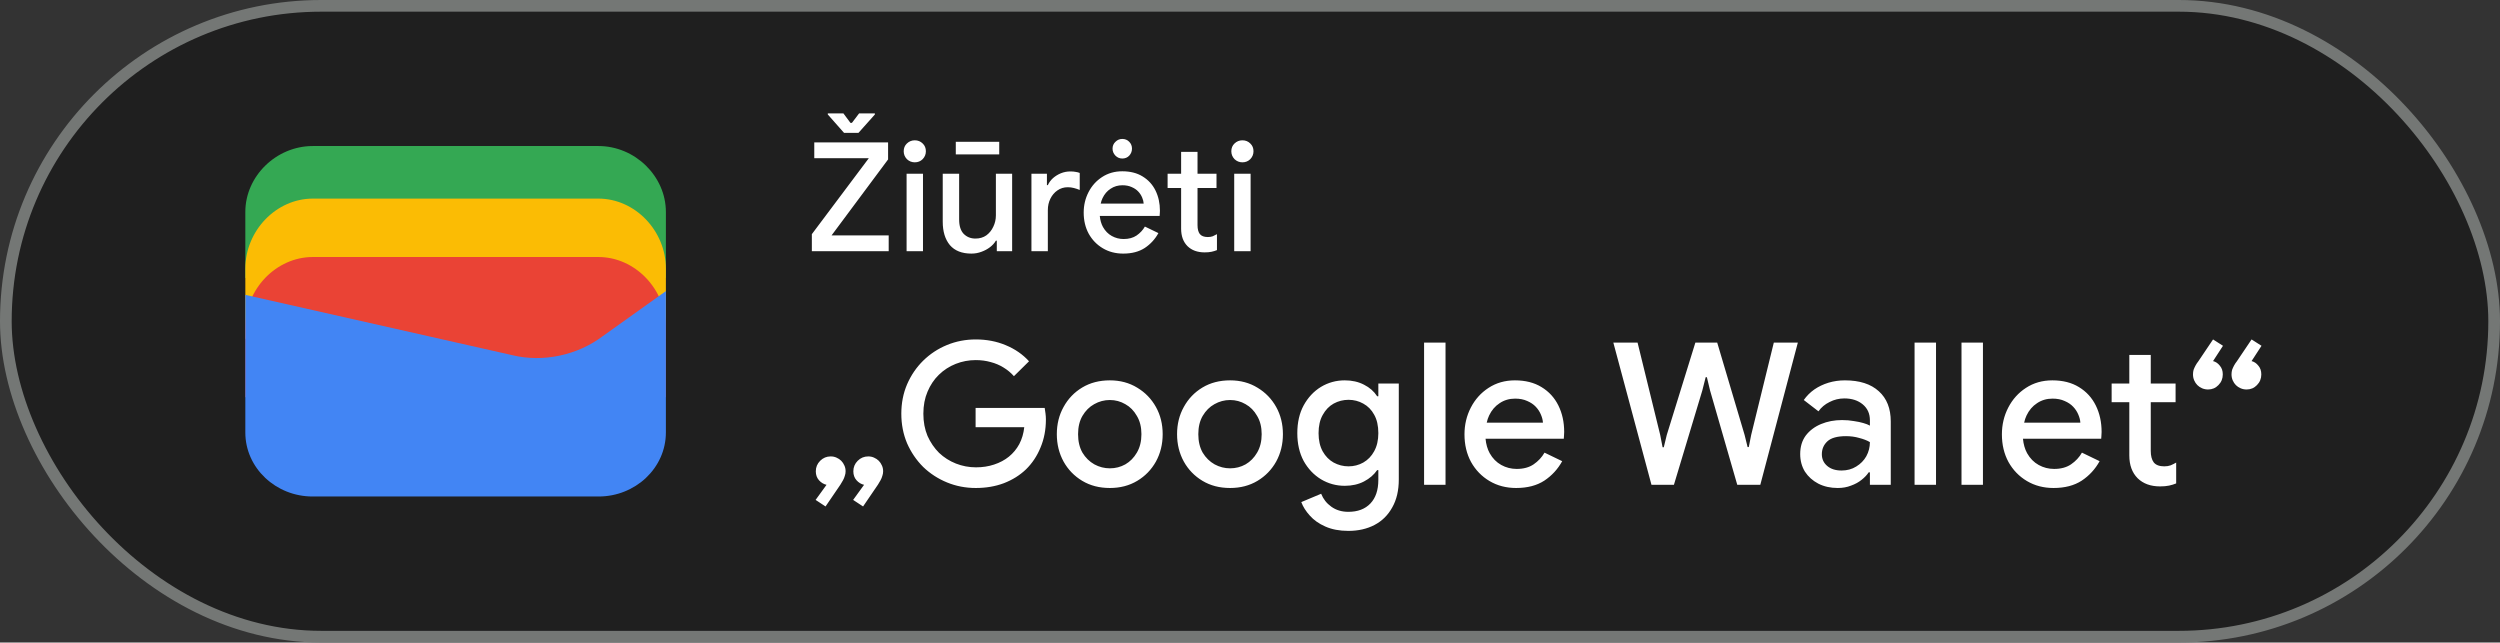 <svg width="214" height="55" viewBox="0 0 214 55" fill="none" xmlns="http://www.w3.org/2000/svg">
<rect x="0" y="0" width="214" height="55" fill="#333333" stroke="none"/>
<rect x="0.5" y="0.5" width="213" height="54" rx="27" fill="#1F1F1F"/>
<rect x="0.5" y="0.5" width="213" height="54" rx="27" stroke="#747775"/>
<path d="M57 23.791H21V18.145C21 15.081 23.642 12.5 26.78 12.5H51.22C54.358 12.5 57 15.081 57 18.145V23.791Z" fill="#34A853"/>
<path d="M57 29H21V23C21 19.743 23.642 17 26.78 17H51.22C54.358 17 57 19.743 57 23V29Z" fill="#FBBC04"/>
<path d="M57 34H21V28C21 24.743 23.642 22 26.78 22H51.22C54.358 22 57 24.743 57 28V34Z" fill="#EA4335"/>
<path d="M21 25.241L43.849 30.402C46.48 31.048 49.438 30.402 51.575 28.79L57 24.918V37.016C57 40.08 54.37 42.5 51.247 42.5H26.753C23.63 42.5 21 40.08 21 37.016V25.241Z" fill="#4285F4"/>
<path d="M69.494 21.5V20.044L74.369 13.544H69.702V12.192H76.02V13.648L71.184 20.148H76.072V21.5H69.494ZM72.25 11.373L70.859 9.8V9.709H72.198L72.796 10.515H72.926L73.537 9.709H74.889V9.8L73.485 11.373H72.25ZM77.604 21.5V14.87H79.008V21.5H77.604ZM78.306 13.895C78.046 13.895 77.82 13.804 77.63 13.622C77.448 13.431 77.357 13.206 77.357 12.946C77.357 12.677 77.448 12.456 77.63 12.283C77.82 12.101 78.046 12.01 78.306 12.01C78.574 12.01 78.8 12.101 78.982 12.283C79.164 12.456 79.255 12.677 79.255 12.946C79.255 13.206 79.164 13.431 78.982 13.622C78.8 13.804 78.574 13.895 78.306 13.895ZM83.155 21.708C82.34 21.708 81.725 21.465 81.309 20.98C80.901 20.486 80.698 19.819 80.698 18.978V14.87H82.102V18.783C82.102 19.338 82.232 19.749 82.492 20.018C82.76 20.287 83.094 20.421 83.493 20.421C83.857 20.421 84.169 20.33 84.429 20.148C84.689 19.957 84.888 19.71 85.027 19.407C85.174 19.104 85.248 18.779 85.248 18.432V14.87H86.639V21.5H85.326V20.603H85.248C85.126 20.811 84.957 20.997 84.741 21.162C84.524 21.327 84.281 21.457 84.013 21.552C83.744 21.656 83.458 21.708 83.155 21.708ZM81.816 13.219V12.14H85.534V13.219H81.816ZM88.291 21.5V14.87H89.617V15.845H89.695C89.799 15.62 89.946 15.42 90.137 15.247C90.336 15.074 90.561 14.935 90.813 14.831C91.073 14.727 91.341 14.675 91.619 14.675C91.801 14.675 91.952 14.688 92.074 14.714C92.204 14.731 92.321 14.762 92.425 14.805V16.261C92.26 16.192 92.091 16.135 91.918 16.092C91.753 16.049 91.58 16.027 91.398 16.027C91.068 16.027 90.774 16.118 90.514 16.3C90.262 16.473 90.063 16.707 89.916 17.002C89.768 17.297 89.695 17.626 89.695 17.99V21.5H88.291ZM96.144 21.708C95.494 21.708 94.913 21.556 94.402 21.253C93.891 20.95 93.488 20.534 93.193 20.005C92.907 19.476 92.764 18.874 92.764 18.198C92.764 17.565 92.903 16.98 93.18 16.443C93.457 15.906 93.843 15.477 94.337 15.156C94.84 14.827 95.416 14.662 96.066 14.662C96.751 14.662 97.331 14.809 97.808 15.104C98.293 15.399 98.662 15.802 98.913 16.313C99.164 16.824 99.29 17.401 99.29 18.042C99.29 18.137 99.286 18.224 99.277 18.302C99.277 18.38 99.273 18.441 99.264 18.484H94.142C94.177 18.848 94.268 19.164 94.415 19.433C94.606 19.771 94.857 20.027 95.169 20.2C95.481 20.373 95.819 20.46 96.183 20.46C96.625 20.46 96.993 20.36 97.288 20.161C97.591 19.953 97.83 19.697 98.003 19.394L99.16 19.953C98.874 20.473 98.484 20.898 97.99 21.227C97.496 21.548 96.881 21.708 96.144 21.708ZM94.22 17.431H97.899C97.89 17.266 97.847 17.093 97.769 16.911C97.691 16.72 97.578 16.547 97.431 16.391C97.284 16.235 97.097 16.109 96.872 16.014C96.647 15.91 96.382 15.858 96.079 15.858C95.698 15.858 95.36 15.958 95.065 16.157C94.77 16.348 94.541 16.616 94.376 16.963C94.307 17.11 94.255 17.266 94.22 17.431ZM96.066 13.57C95.841 13.57 95.646 13.488 95.481 13.323C95.316 13.15 95.234 12.95 95.234 12.725C95.234 12.491 95.316 12.296 95.481 12.14C95.646 11.975 95.841 11.893 96.066 11.893C96.309 11.893 96.508 11.975 96.664 12.14C96.82 12.296 96.898 12.491 96.898 12.725C96.898 12.95 96.82 13.15 96.664 13.323C96.508 13.488 96.309 13.57 96.066 13.57ZM99.947 14.87H101.104V12.998H102.508V14.87H104.133V16.092H102.508V19.277C102.508 19.606 102.573 19.858 102.703 20.031C102.842 20.204 103.071 20.291 103.392 20.291C103.548 20.291 103.687 20.269 103.808 20.226C103.929 20.174 104.051 20.113 104.172 20.044V21.409C104.025 21.47 103.869 21.517 103.704 21.552C103.539 21.587 103.344 21.604 103.119 21.604C102.504 21.604 102.014 21.426 101.65 21.071C101.286 20.707 101.104 20.209 101.104 19.576V16.092H99.947V14.87ZM105.648 21.5V14.87H107.052V21.5H105.648ZM106.35 13.895C106.09 13.895 105.864 13.804 105.674 13.622C105.492 13.431 105.401 13.206 105.401 12.946C105.401 12.677 105.492 12.456 105.674 12.283C105.864 12.101 106.09 12.01 106.35 12.01C106.618 12.01 106.844 12.101 107.026 12.283C107.208 12.456 107.299 12.677 107.299 12.946C107.299 13.206 107.208 13.431 107.026 13.622C106.844 13.804 106.618 13.895 106.35 13.895Z" fill="white"/>
<path d="M69.816 42.792L70.751 41.5C70.502 41.443 70.286 41.313 70.105 41.109C69.924 40.905 69.833 40.65 69.833 40.344C69.833 39.993 69.958 39.692 70.207 39.443C70.456 39.194 70.757 39.069 71.108 39.069C71.289 39.069 71.454 39.103 71.601 39.171C71.76 39.239 71.896 39.33 72.009 39.443C72.122 39.556 72.213 39.692 72.281 39.851C72.349 39.998 72.383 40.163 72.383 40.344C72.383 40.48 72.36 40.61 72.315 40.735C72.281 40.86 72.23 40.984 72.162 41.109C72.094 41.222 72.02 41.347 71.941 41.483L70.666 43.353L69.816 42.792ZM73.029 42.792L73.964 41.5C73.715 41.443 73.499 41.313 73.318 41.109C73.137 40.905 73.046 40.65 73.046 40.344C73.046 39.993 73.171 39.692 73.42 39.443C73.669 39.194 73.97 39.069 74.321 39.069C74.502 39.069 74.667 39.103 74.814 39.171C74.973 39.239 75.109 39.33 75.222 39.443C75.335 39.556 75.426 39.692 75.494 39.851C75.562 39.998 75.596 40.163 75.596 40.344C75.596 40.48 75.573 40.61 75.528 40.735C75.494 40.86 75.443 40.984 75.375 41.109C75.307 41.222 75.233 41.347 75.154 41.483L73.879 43.353L73.029 42.792ZM83.528 41.772C82.655 41.772 81.833 41.613 81.063 41.296C80.292 40.979 79.612 40.537 79.023 39.97C78.445 39.392 77.986 38.718 77.646 37.947C77.317 37.165 77.153 36.321 77.153 35.414C77.153 34.507 77.317 33.669 77.646 32.898C77.986 32.116 78.445 31.442 79.023 30.875C79.612 30.297 80.292 29.849 81.063 29.532C81.833 29.215 82.655 29.056 83.528 29.056C84.457 29.056 85.313 29.22 86.095 29.549C86.888 29.878 87.551 30.337 88.084 30.926L86.792 32.201C86.531 31.906 86.231 31.657 85.891 31.453C85.562 31.249 85.199 31.096 84.803 30.994C84.406 30.881 83.981 30.824 83.528 30.824C82.927 30.824 82.355 30.932 81.811 31.147C81.267 31.362 80.785 31.674 80.366 32.082C79.958 32.479 79.635 32.96 79.397 33.527C79.159 34.082 79.04 34.711 79.04 35.414C79.04 36.117 79.159 36.751 79.397 37.318C79.646 37.873 79.975 38.355 80.383 38.763C80.802 39.16 81.284 39.466 81.828 39.681C82.372 39.896 82.944 40.004 83.545 40.004C84.1 40.004 84.616 39.925 85.092 39.766C85.579 39.607 86.004 39.381 86.367 39.086C86.729 38.791 87.024 38.434 87.251 38.015C87.477 37.584 87.619 37.103 87.676 36.57H83.511V34.921H89.427C89.449 35.057 89.472 35.216 89.495 35.397C89.517 35.567 89.529 35.731 89.529 35.89V35.907C89.529 36.78 89.376 37.579 89.07 38.304C88.775 39.029 88.361 39.653 87.829 40.174C87.296 40.684 86.661 41.081 85.925 41.364C85.199 41.636 84.4 41.772 83.528 41.772ZM95.003 41.772C94.107 41.772 93.32 41.568 92.64 41.16C91.96 40.752 91.427 40.202 91.042 39.511C90.656 38.808 90.464 38.026 90.464 37.165C90.464 36.304 90.656 35.527 91.042 34.836C91.427 34.133 91.96 33.578 92.64 33.17C93.32 32.762 94.107 32.558 95.003 32.558C95.887 32.558 96.669 32.768 97.349 33.187C98.029 33.595 98.561 34.145 98.947 34.836C99.332 35.527 99.525 36.304 99.525 37.165C99.525 38.026 99.332 38.808 98.947 39.511C98.561 40.202 98.029 40.752 97.349 41.16C96.669 41.568 95.887 41.772 95.003 41.772ZM95.003 40.089C95.479 40.089 95.921 39.976 96.329 39.749C96.737 39.511 97.065 39.177 97.315 38.746C97.575 38.304 97.706 37.777 97.706 37.165C97.706 36.553 97.575 36.032 97.315 35.601C97.065 35.159 96.737 34.825 96.329 34.598C95.921 34.36 95.479 34.241 95.003 34.241C94.527 34.241 94.079 34.36 93.66 34.598C93.252 34.825 92.917 35.159 92.657 35.601C92.407 36.032 92.283 36.553 92.283 37.165C92.283 37.777 92.407 38.304 92.657 38.746C92.917 39.177 93.257 39.511 93.677 39.749C94.096 39.976 94.538 40.089 95.003 40.089ZM105.296 41.772C104.4 41.772 103.613 41.568 102.933 41.16C102.253 40.752 101.72 40.202 101.335 39.511C100.949 38.808 100.757 38.026 100.757 37.165C100.757 36.304 100.949 35.527 101.335 34.836C101.72 34.133 102.253 33.578 102.933 33.17C103.613 32.762 104.4 32.558 105.296 32.558C106.18 32.558 106.962 32.768 107.642 33.187C108.322 33.595 108.854 34.145 109.24 34.836C109.625 35.527 109.818 36.304 109.818 37.165C109.818 38.026 109.625 38.808 109.24 39.511C108.854 40.202 108.322 40.752 107.642 41.16C106.962 41.568 106.18 41.772 105.296 41.772ZM105.296 40.089C105.772 40.089 106.214 39.976 106.622 39.749C107.03 39.511 107.358 39.177 107.608 38.746C107.868 38.304 107.999 37.777 107.999 37.165C107.999 36.553 107.868 36.032 107.608 35.601C107.358 35.159 107.03 34.825 106.622 34.598C106.214 34.36 105.772 34.241 105.296 34.241C104.82 34.241 104.372 34.36 103.953 34.598C103.545 34.825 103.21 35.159 102.95 35.601C102.7 36.032 102.576 36.553 102.576 37.165C102.576 37.777 102.7 38.304 102.95 38.746C103.21 39.177 103.55 39.511 103.97 39.749C104.389 39.976 104.831 40.089 105.296 40.089ZM115.419 45.444C114.659 45.444 114.002 45.319 113.447 45.07C112.903 44.832 112.461 44.52 112.121 44.135C111.781 43.761 111.537 43.376 111.39 42.979L113.09 42.265C113.271 42.718 113.56 43.087 113.957 43.37C114.365 43.665 114.852 43.812 115.419 43.812C116.223 43.812 116.852 43.574 117.306 43.098C117.759 42.622 117.986 41.948 117.986 41.075V40.242H117.884C117.612 40.639 117.238 40.962 116.762 41.211C116.286 41.46 115.736 41.585 115.113 41.585C114.376 41.585 113.696 41.398 113.073 41.024C112.461 40.65 111.968 40.129 111.594 39.46C111.231 38.78 111.05 37.987 111.05 37.08C111.05 36.162 111.231 35.369 111.594 34.7C111.968 34.02 112.461 33.493 113.073 33.119C113.696 32.745 114.376 32.558 115.113 32.558C115.736 32.558 116.286 32.683 116.762 32.932C117.238 33.17 117.612 33.499 117.884 33.918H117.986V32.83H119.737V41.041C119.737 41.982 119.55 42.781 119.175 43.438C118.813 44.095 118.309 44.594 117.663 44.934C117.017 45.274 116.269 45.444 115.419 45.444ZM115.435 39.919C115.889 39.919 116.308 39.811 116.694 39.596C117.09 39.369 117.402 39.046 117.629 38.627C117.867 38.196 117.986 37.681 117.986 37.08C117.986 36.445 117.867 35.918 117.629 35.499C117.402 35.08 117.09 34.762 116.694 34.547C116.308 34.332 115.889 34.224 115.435 34.224C114.982 34.224 114.557 34.332 114.161 34.547C113.775 34.762 113.464 35.085 113.226 35.516C112.988 35.935 112.869 36.457 112.869 37.08C112.869 37.692 112.988 38.213 113.226 38.644C113.464 39.063 113.775 39.381 114.161 39.596C114.557 39.811 114.982 39.919 115.435 39.919ZM121.901 41.5V29.328H123.737V41.5H121.901ZM129.78 41.772C128.93 41.772 128.171 41.574 127.502 41.177C126.833 40.78 126.306 40.236 125.921 39.545C125.547 38.854 125.36 38.066 125.36 37.182C125.36 36.355 125.541 35.59 125.904 34.887C126.267 34.184 126.771 33.623 127.417 33.204C128.074 32.773 128.828 32.558 129.678 32.558C130.573 32.558 131.333 32.751 131.956 33.136C132.591 33.521 133.072 34.048 133.401 34.717C133.73 35.386 133.894 36.139 133.894 36.978C133.894 37.103 133.888 37.216 133.877 37.318C133.877 37.42 133.871 37.499 133.86 37.556H127.162C127.207 38.032 127.326 38.446 127.519 38.797C127.768 39.239 128.097 39.573 128.505 39.8C128.913 40.027 129.355 40.14 129.831 40.14C130.409 40.14 130.891 40.01 131.276 39.749C131.673 39.477 131.984 39.143 132.211 38.746L133.724 39.477C133.35 40.157 132.84 40.712 132.194 41.143C131.548 41.562 130.743 41.772 129.78 41.772ZM127.264 36.179H132.075C132.064 35.964 132.007 35.737 131.905 35.499C131.803 35.25 131.656 35.023 131.463 34.819C131.27 34.615 131.027 34.451 130.732 34.326C130.437 34.19 130.092 34.122 129.695 34.122C129.196 34.122 128.754 34.252 128.369 34.513C127.984 34.762 127.683 35.114 127.468 35.567C127.377 35.76 127.309 35.964 127.264 36.179ZM141.366 41.5L138.102 29.328H140.176L142.114 37.233L142.318 38.287H142.42L142.675 37.233L145.123 29.328H146.993L149.339 37.233L149.594 38.27H149.696L149.9 37.233L151.838 29.328H153.895L150.682 41.5H148.71L146.381 33.425L146.109 32.286H146.007L145.718 33.425L143.287 41.5H141.366ZM157.31 41.772C156.686 41.772 156.131 41.647 155.644 41.398C155.168 41.149 154.788 40.809 154.505 40.378C154.233 39.936 154.097 39.432 154.097 38.865C154.097 38.242 154.255 37.715 154.573 37.284C154.901 36.853 155.338 36.525 155.882 36.298C156.426 36.071 157.026 35.958 157.684 35.958C158.046 35.958 158.381 35.986 158.687 36.043C159.004 36.088 159.276 36.145 159.503 36.213C159.741 36.281 159.928 36.355 160.064 36.434V35.975C160.064 35.408 159.86 34.955 159.452 34.615C159.044 34.275 158.517 34.105 157.871 34.105C157.429 34.105 157.009 34.207 156.613 34.411C156.216 34.604 155.899 34.87 155.661 35.21L154.403 34.241C154.652 33.89 154.952 33.589 155.304 33.34C155.666 33.091 156.069 32.898 156.511 32.762C156.964 32.626 157.434 32.558 157.922 32.558C159.18 32.558 160.149 32.87 160.829 33.493C161.509 34.105 161.849 34.966 161.849 36.077V41.5H160.064V40.429H159.962C159.814 40.656 159.61 40.871 159.35 41.075C159.1 41.279 158.8 41.443 158.449 41.568C158.109 41.704 157.729 41.772 157.31 41.772ZM157.633 40.276C158.109 40.276 158.528 40.163 158.891 39.936C159.265 39.709 159.554 39.415 159.758 39.052C159.962 38.678 160.064 38.276 160.064 37.845C159.814 37.698 159.508 37.579 159.146 37.488C158.794 37.386 158.42 37.335 158.024 37.335C157.276 37.335 156.743 37.482 156.426 37.777C156.108 38.072 155.95 38.44 155.95 38.882C155.95 39.29 156.103 39.624 156.409 39.885C156.715 40.146 157.123 40.276 157.633 40.276ZM163.887 41.5V29.328H165.723V41.5H163.887ZM167.904 41.5V29.328H169.74V41.5H167.904ZM175.783 41.772C174.933 41.772 174.174 41.574 173.505 41.177C172.836 40.78 172.309 40.236 171.924 39.545C171.55 38.854 171.363 38.066 171.363 37.182C171.363 36.355 171.544 35.59 171.907 34.887C172.27 34.184 172.774 33.623 173.42 33.204C174.077 32.773 174.831 32.558 175.681 32.558C176.576 32.558 177.336 32.751 177.959 33.136C178.594 33.521 179.075 34.048 179.404 34.717C179.733 35.386 179.897 36.139 179.897 36.978C179.897 37.103 179.891 37.216 179.88 37.318C179.88 37.42 179.874 37.499 179.863 37.556H173.165C173.21 38.032 173.329 38.446 173.522 38.797C173.771 39.239 174.1 39.573 174.508 39.8C174.916 40.027 175.358 40.14 175.834 40.14C176.412 40.14 176.894 40.01 177.279 39.749C177.676 39.477 177.987 39.143 178.214 38.746L179.727 39.477C179.353 40.157 178.843 40.712 178.197 41.143C177.551 41.562 176.746 41.772 175.783 41.772ZM173.267 36.179H178.078C178.067 35.964 178.01 35.737 177.908 35.499C177.806 35.25 177.659 35.023 177.466 34.819C177.273 34.615 177.03 34.451 176.735 34.326C176.44 34.19 176.095 34.122 175.698 34.122C175.199 34.122 174.757 34.252 174.372 34.513C173.987 34.762 173.686 35.114 173.471 35.567C173.38 35.76 173.312 35.964 173.267 36.179ZM180.756 32.83H182.269V30.382H184.105V32.83H186.23V34.428H184.105V38.593C184.105 39.024 184.19 39.352 184.36 39.579C184.542 39.806 184.842 39.919 185.261 39.919C185.465 39.919 185.647 39.891 185.805 39.834C185.964 39.766 186.123 39.687 186.281 39.596V41.381C186.089 41.46 185.885 41.523 185.669 41.568C185.454 41.613 185.199 41.636 184.904 41.636C184.1 41.636 183.459 41.404 182.983 40.939C182.507 40.463 182.269 39.811 182.269 38.984V34.428H180.756V32.83ZM189.437 29.056L190.287 29.6L189.437 30.909C189.664 30.966 189.856 31.096 190.015 31.3C190.185 31.493 190.27 31.742 190.27 32.048C190.27 32.411 190.145 32.717 189.896 32.966C189.658 33.215 189.363 33.34 189.012 33.34C188.831 33.34 188.661 33.306 188.502 33.238C188.343 33.17 188.207 33.079 188.094 32.966C187.981 32.853 187.89 32.717 187.822 32.558C187.754 32.399 187.72 32.229 187.72 32.048C187.72 31.912 187.737 31.782 187.771 31.657C187.816 31.532 187.873 31.408 187.941 31.283C188.009 31.158 188.088 31.039 188.179 30.926L189.437 29.056ZM192.735 29.056L193.585 29.6L192.735 30.909C192.962 30.966 193.154 31.096 193.313 31.3C193.483 31.493 193.568 31.742 193.568 32.048C193.568 32.411 193.443 32.717 193.194 32.966C192.956 33.215 192.661 33.34 192.31 33.34C192.129 33.34 191.959 33.306 191.8 33.238C191.641 33.17 191.505 33.079 191.392 32.966C191.279 32.853 191.188 32.717 191.12 32.558C191.052 32.399 191.018 32.229 191.018 32.048C191.018 31.912 191.035 31.782 191.069 31.657C191.114 31.532 191.171 31.408 191.239 31.283C191.307 31.158 191.386 31.039 191.477 30.926L192.735 29.056Z" fill="white"/>
</svg>
